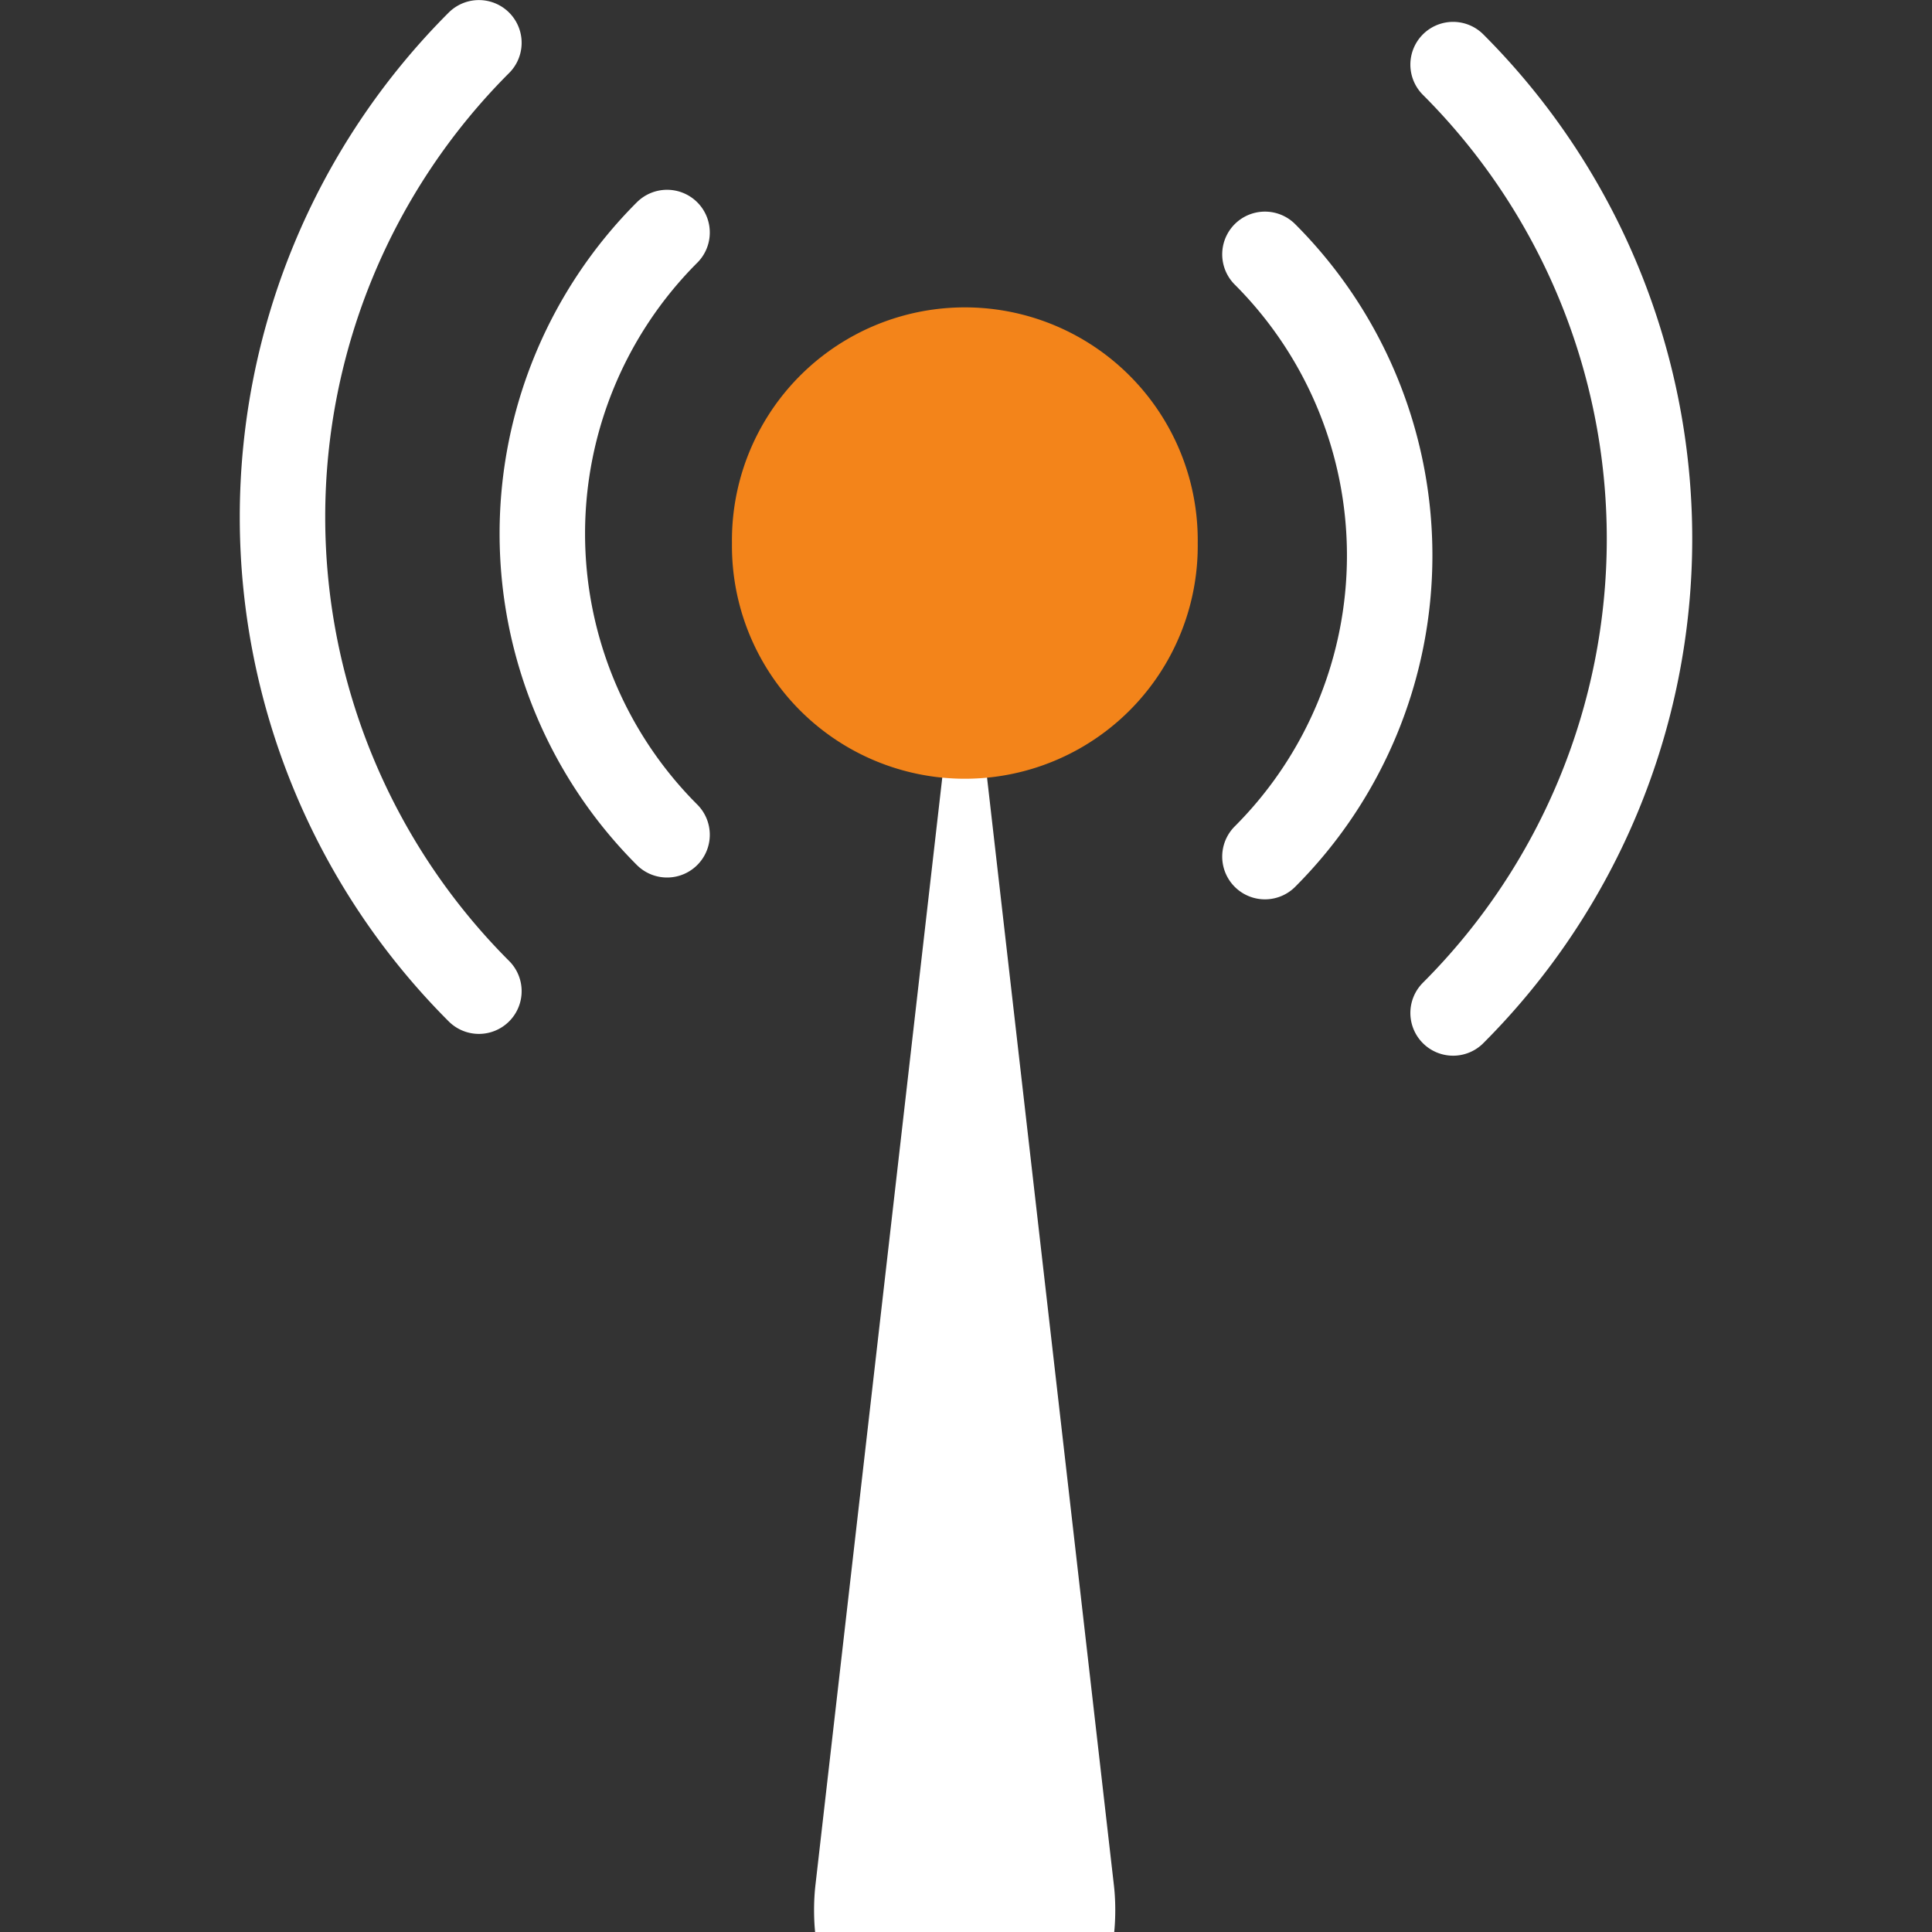 <?xml version="1.0" encoding="UTF-8" standalone="no"?>
<!-- Created with Inkscape (http://www.inkscape.org/) -->

<svg
   xmlns:dc="http://purl.org/dc/elements/1.1/"
   xmlns:cc="http://creativecommons.org/ns#"
   xmlns:rdf="http://www.w3.org/1999/02/22-rdf-syntax-ns#"
   xmlns:svg="http://www.w3.org/2000/svg"
   xmlns="http://www.w3.org/2000/svg"
   xmlns:sodipodi="http://sodipodi.sourceforge.net/DTD/sodipodi-0.dtd"
   xmlns:inkscape="http://www.inkscape.org/namespaces/inkscape"
   width="64"
   height="64"
   id="svg4086"
   version="1.1"
   inkscape:version="0.48.4 r9939"
   sodipodi:docname="broadcast.svg">
  <rect width="100%" height="100%" fill="#333333" stroke="none"/>
  <defs
     id="defs4088" />
  <sodipodi:namedview
     id="base"
     pagecolor="#ffffff"
     bordercolor="#666666"
     borderopacity="1.0"
     inkscape:pageopacity="0.0"
     inkscape:pageshadow="2"
     inkscape:zoom="1.3997253"
     inkscape:cx="38.028756"
     inkscape:cy="20.903044"
     inkscape:current-layer="layer1"
     showgrid="true"
     inkscape:grid-bbox="true"
     inkscape:document-units="px"
     inkscape:window-width="980"
     inkscape:window-height="824"
     inkscape:window-x="2365"
     inkscape:window-y="253"
     inkscape:window-maximized="0" />
  <g
     id="layer1"
     inkscape:label="Layer 1"
     inkscape:groupmode="layer"
     transform="translate(0,32)">
    <path
       sodipodi:type="star"
       style="fill:#ffffff;fill-opacity:1;stroke:#ffffff;stroke-width:4.361;stroke-linecap:round;stroke-linejoin:round;stroke-miterlimit:4;stroke-opacity:1;stroke-dasharray:none;stroke-dashoffset:0"
       id="path4045"
       sodipodi:sides="3"
       sodipodi:cx="23.031479"
       sodipodi:cy="27.796949"
       sodipodi:r1="36.937897"
       sodipodi:r2="18.468946"
       sodipodi:arg1="0.52359878"
       sodipodi:arg2="1.5707963"
       inkscape:flatsided="false"
       inkscape:rounded="0"
       inkscape:randomized="0"
       d="m 55.021,46.266 -31.989,-2e-6 -31.989,2e-6 L 7.037,18.562 23.031,-9.141 39.026,18.562 z"
       inkscape:transform-center-y="-6.7988501"
       transform="matrix(0.146,0,0,0.736,28.593,-2.778)" />
    <path
       sodipodi:type="arc"
       style="fill:#f3841a;fill-opacity:1;fill-rule:nonzero;stroke:#f3841a;stroke-width:3;stroke-linecap:round;stroke-linejoin:round;stroke-miterlimit:4;stroke-opacity:1;stroke-dasharray:none;stroke-dashoffset:0"
       id="path3926-7"
       sodipodi:cx="-26.285715"
       sodipodi:cy="17.142857"
       sodipodi:rx="3.2857144"
       sodipodi:ry="3.2857144"
       d="m -23,17.143 a 3.286,3.286 0 1 1 -6.571,0 3.286,3.286 0 1 1 6.571,0 z"
       transform="matrix(1.612,0,0,1.612,74.334,-41.645)" />
    <path
       sodipodi:type="arc"
       style="fill:none;stroke:#ffffff;stroke-width:5.068;stroke-linecap:round;stroke-linejoin:round;stroke-miterlimit:4;stroke-opacity:1;stroke-dasharray:none;stroke-dashoffset:0"
       id="path3976"
       sodipodi:cx="121.01627"
       sodipodi:cy="-67.359421"
       sodipodi:rx="25.253813"
       sodipodi:ry="25.253813"
       d="m 146.27,-67.359 a 25.254,25.254 0 0 1 -25.254,25.254"
       transform="matrix(0.395,-0.395,0.395,0.395,10.733,60.809)"
       sodipodi:start="0"
       sodipodi:end="1.5707963"
       sodipodi:open="true" />
    <path
       sodipodi:type="arc"
       style="fill:none;stroke:#ffffff;stroke-width:3.218;stroke-linecap:round;stroke-linejoin:round;stroke-miterlimit:4;stroke-opacity:1;stroke-dasharray:none;stroke-dashoffset:0"
       id="path3976-0"
       sodipodi:cx="121.01627"
       sodipodi:cy="-67.359421"
       sodipodi:rx="25.253813"
       sodipodi:ry="25.253813"
       d="m 146.27,-67.359 a 25.254,25.254 0 0 1 -25.254,25.254"
       transform="matrix(0.622,-0.622,0.622,0.622,-0.947,103.017)"
       sodipodi:start="0"
       sodipodi:end="1.5707963"
       sodipodi:open="true" />
    <path
       sodipodi:type="arc"
       style="fill:none;stroke:#ffffff;stroke-width:5.068;stroke-linecap:round;stroke-linejoin:round;stroke-miterlimit:4;stroke-opacity:1;stroke-dasharray:none;stroke-dashoffset:0"
       id="path3976-8"
       sodipodi:cx="121.01627"
       sodipodi:cy="-67.359421"
       sodipodi:rx="25.253813"
       sodipodi:ry="25.253813"
       d="m 146.27,-67.359 a 25.254,25.254 0 0 1 -25.254,25.254"
       transform="matrix(-0.395,-0.395,-0.395,0.395,53.267,60.086)"
       sodipodi:start="0"
       sodipodi:end="1.5707963"
       sodipodi:open="true" />
    <path
       sodipodi:type="arc"
       style="fill:none;stroke:#ffffff;stroke-width:3.218;stroke-linecap:round;stroke-linejoin:round;stroke-miterlimit:4;stroke-opacity:1;stroke-dasharray:none;stroke-dashoffset:0"
       id="path3976-0-7"
       sodipodi:cx="121.01627"
       sodipodi:cy="-67.359421"
       sodipodi:rx="25.253813"
       sodipodi:ry="25.253813"
       d="m 146.27,-67.359 a 25.254,25.254 0 0 1 -25.254,25.254"
       transform="matrix(-0.622,-0.622,-0.622,0.622,64.947,102.295)"
       sodipodi:start="0"
       sodipodi:end="1.5707963"
       sodipodi:open="true" />
  </g>
</svg>

